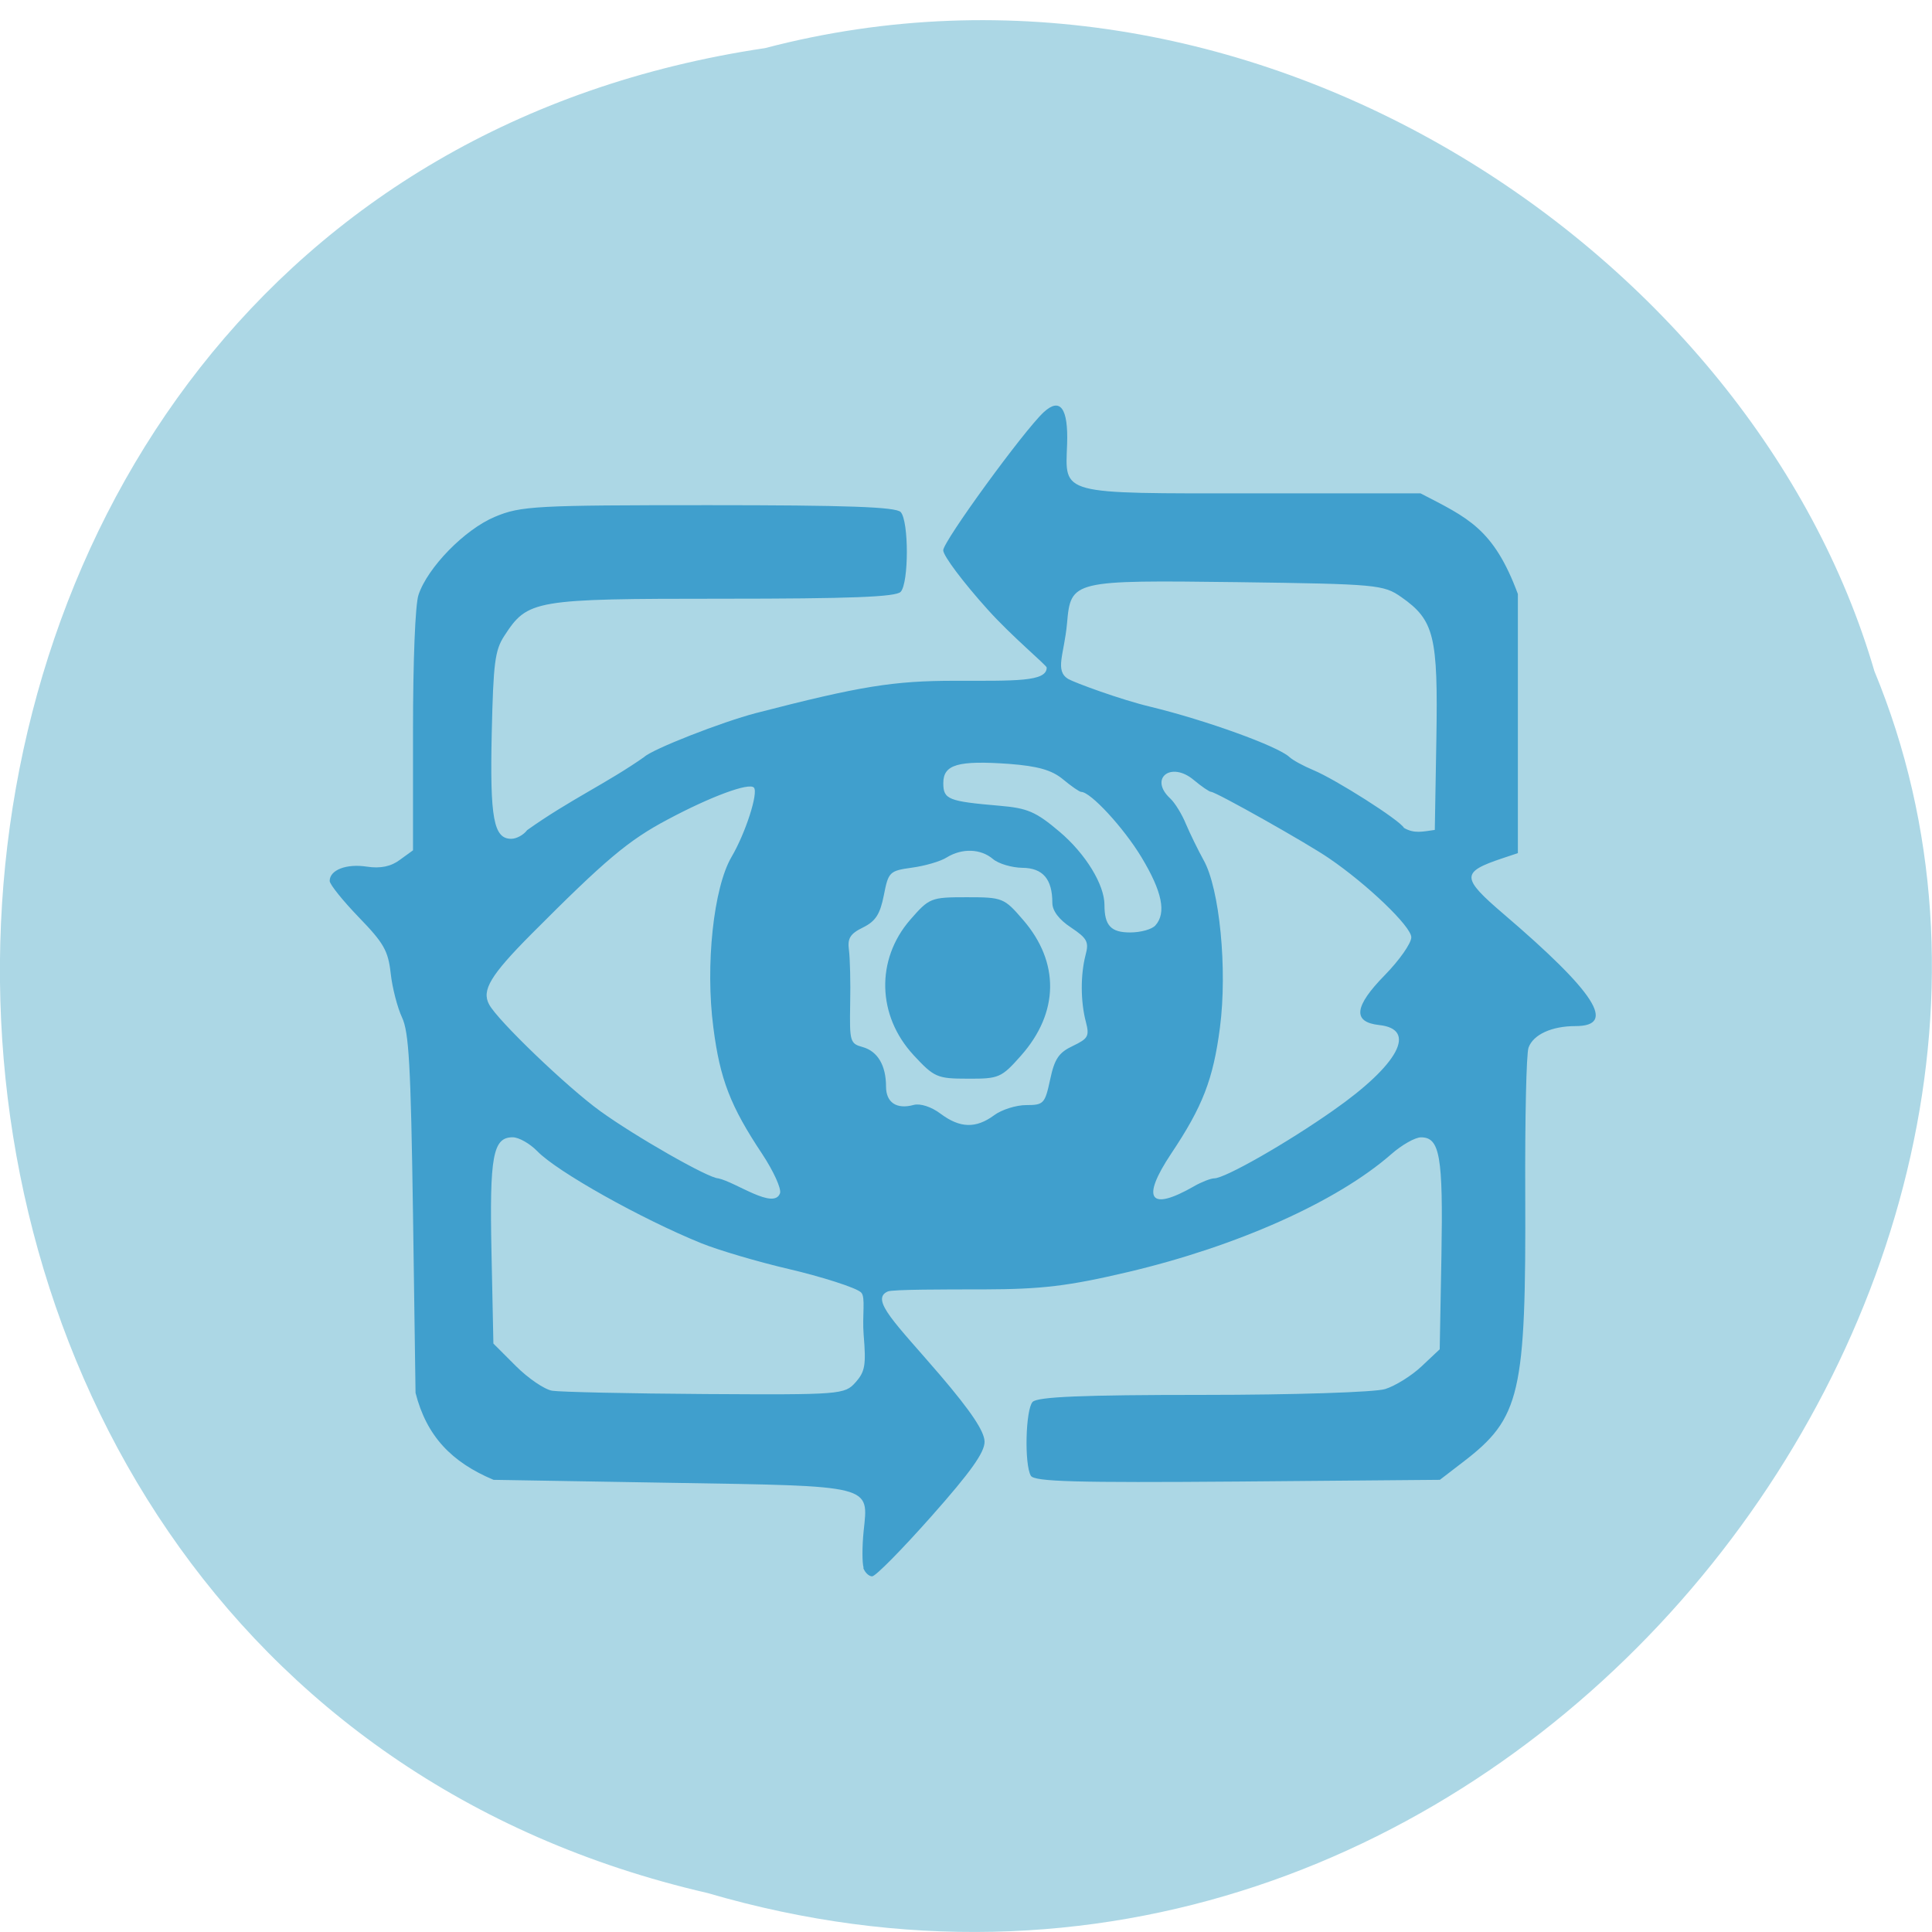 <svg xmlns="http://www.w3.org/2000/svg" viewBox="0 0 48 48"><path d="m 19.01 1.195 c -24.727 3.68 -25.469 40.3 -1.434 45.836 c 19.461 5.695 35.37 -14.93 28.992 -30.359 c -3.01 -10.332 -15.34 -18.68 -27.559 -15.477" fill="#acd7e5"/><path d="m 21.457 38.953 c -0.039 -0.117 -0.039 -0.531 0 -0.914 c 0.121 -1.152 0.266 -1.117 -4.789 -1.199 l -4.406 -0.074 c -1.043 -0.438 -1.664 -1.086 -1.938 -2.16 l -0.063 -4.445 c -0.055 -3.715 -0.102 -4.52 -0.273 -4.883 c -0.113 -0.242 -0.242 -0.734 -0.281 -1.094 c -0.063 -0.563 -0.172 -0.754 -0.793 -1.395 c -0.395 -0.41 -0.723 -0.816 -0.723 -0.902 c 0 -0.273 0.414 -0.434 0.926 -0.355 c 0.332 0.051 0.598 -0.004 0.816 -0.168 l 0.328 -0.238 v -2.969 c 0 -1.734 0.055 -3.141 0.137 -3.379 c 0.227 -0.68 1.148 -1.625 1.898 -1.938 c 0.641 -0.27 1.012 -0.289 5.309 -0.289 c 3.422 0 4.66 0.043 4.773 0.172 c 0.203 0.227 0.203 1.754 0 1.98 c -0.113 0.129 -1.273 0.172 -4.426 0.172 c -4.699 0 -4.84 0.027 -5.422 0.922 c -0.234 0.359 -0.273 0.664 -0.313 2.418 c -0.047 2.113 0.047 2.625 0.484 2.625 c 0.133 0 0.309 -0.098 0.395 -0.215 c 1.066 -0.758 1.984 -1.168 2.906 -1.816 c 0.211 -0.199 1.93 -0.871 2.785 -1.094 c 2.586 -0.668 3.41 -0.801 4.941 -0.801 c 1.5 0 2.277 0.027 2.277 -0.328 c 0 -0.055 -0.867 -0.773 -1.469 -1.445 c -0.605 -0.672 -1.102 -1.332 -1.102 -1.469 c 0 -0.223 2 -2.969 2.496 -3.43 c 0.41 -0.379 0.613 -0.102 0.582 0.793 c -0.047 1.27 -0.223 1.223 4.621 1.223 h 4.16 c 1.168 0.605 1.813 0.867 2.418 2.5 v 6.438 l -0.387 0.129 c -1.027 0.344 -1.023 0.48 0.027 1.379 c 2.285 1.953 2.824 2.789 1.793 2.789 c -0.594 0 -1.051 0.211 -1.168 0.535 c -0.055 0.145 -0.09 1.77 -0.082 3.609 c 0.02 5.01 -0.117 5.594 -1.551 6.691 l -0.57 0.438 l -5.03 0.043 c -4.01 0.031 -5.05 0.004 -5.133 -0.145 c -0.164 -0.289 -0.129 -1.637 0.043 -1.832 c 0.113 -0.129 1.234 -0.176 4.23 -0.176 c 2.258 0 4.281 -0.066 4.531 -0.145 c 0.25 -0.078 0.66 -0.332 0.906 -0.566 l 0.449 -0.422 l 0.043 -2.332 c 0.043 -2.469 -0.039 -2.934 -0.508 -2.934 c -0.145 0 -0.477 0.188 -0.738 0.418 c -1.348 1.18 -3.828 2.289 -6.547 2.93 c -1.48 0.348 -2.133 0.426 -3.578 0.43 c -0.969 0 -2.27 0 -2.383 0.051 c -0.453 0.195 0.203 0.801 1.305 2.086 c 0.766 0.898 1.094 1.391 1.098 1.645 c 0.004 0.266 -0.344 0.754 -1.32 1.855 c -0.727 0.82 -1.387 1.492 -1.473 1.492 c -0.082 0 -0.18 -0.094 -0.223 -0.215 m -0.191 -4.602 c 0.238 -0.27 0.266 -0.426 0.203 -1.184 c -0.039 -0.484 0.051 -0.93 -0.059 -1.047 c -0.105 -0.121 -1.027 -0.406 -1.797 -0.586 c -0.773 -0.18 -1.75 -0.469 -2.176 -0.641 c -1.492 -0.605 -3.59 -1.781 -4.078 -2.289 c -0.184 -0.188 -0.457 -0.344 -0.609 -0.344 c -0.492 0 -0.578 0.461 -0.527 2.871 l 0.047 2.254 l 0.555 0.555 c 0.309 0.309 0.715 0.586 0.906 0.617 c 0.191 0.031 1.902 0.07 3.801 0.082 c 3.367 0.02 3.465 0.012 3.734 -0.289 m -1.875 -4.699 c 0.039 -0.113 -0.164 -0.555 -0.445 -0.98 c -0.785 -1.18 -1.047 -1.852 -1.211 -3.137 c -0.203 -1.547 0.004 -3.48 0.453 -4.242 c 0.348 -0.594 0.668 -1.59 0.555 -1.719 c -0.117 -0.133 -1.07 0.219 -2.145 0.793 c -0.973 0.516 -1.539 0.992 -3.391 2.852 c -1.012 1.02 -1.234 1.391 -1.043 1.742 c 0.211 0.398 1.938 2.055 2.758 2.648 c 0.875 0.633 2.695 1.672 2.934 1.672 c 0.445 0.098 1.383 0.789 1.535 0.371 m 10.281 -0.172 c 0.191 -0.109 0.422 -0.199 0.508 -0.199 c 0.266 0 1.801 -0.875 2.957 -1.688 c 1.625 -1.137 2.098 -2.02 1.137 -2.121 c -0.664 -0.074 -0.621 -0.461 0.145 -1.242 c 0.359 -0.367 0.656 -0.789 0.656 -0.938 c 0 -0.266 -1.09 -1.313 -2.047 -1.965 c -0.539 -0.371 -2.809 -1.648 -2.926 -1.648 c -0.043 0 -0.238 -0.133 -0.434 -0.297 c -0.566 -0.473 -1.117 -0.035 -0.582 0.461 c 0.117 0.109 0.293 0.395 0.391 0.637 c 0.102 0.238 0.297 0.641 0.438 0.895 c 0.398 0.707 0.594 2.711 0.406 4.16 c -0.168 1.285 -0.426 1.957 -1.215 3.137 c -0.75 1.129 -0.535 1.438 0.566 0.809 m -4.965 -1.766 c 0.191 -0.141 0.551 -0.254 0.801 -0.254 c 0.434 0 0.465 -0.035 0.594 -0.633 c 0.109 -0.516 0.215 -0.672 0.563 -0.836 c 0.383 -0.184 0.418 -0.242 0.324 -0.602 c -0.133 -0.508 -0.133 -1.164 -0.008 -1.652 c 0.09 -0.332 0.043 -0.418 -0.359 -0.688 c -0.297 -0.195 -0.465 -0.414 -0.465 -0.613 c 0 -0.59 -0.234 -0.867 -0.746 -0.871 c -0.262 -0.004 -0.594 -0.102 -0.73 -0.219 c -0.305 -0.258 -0.766 -0.273 -1.148 -0.039 c -0.152 0.098 -0.543 0.211 -0.863 0.254 c -0.559 0.078 -0.586 0.105 -0.699 0.684 c -0.094 0.473 -0.203 0.645 -0.516 0.801 c -0.32 0.156 -0.391 0.27 -0.352 0.559 c 0.027 0.203 0.043 0.805 0.031 1.344 c -0.016 0.934 -0.004 0.984 0.313 1.07 c 0.371 0.105 0.578 0.457 0.578 0.98 c 0 0.398 0.262 0.574 0.688 0.457 c 0.164 -0.043 0.441 0.047 0.668 0.219 c 0.48 0.359 0.875 0.371 1.328 0.039 m -2 -1.496 c -0.906 -0.977 -0.941 -2.371 -0.086 -3.359 c 0.477 -0.547 0.512 -0.563 1.406 -0.563 c 0.891 0 0.93 0.016 1.398 0.559 c 0.918 1.059 0.898 2.309 -0.051 3.379 c -0.484 0.547 -0.547 0.574 -1.316 0.57 c -0.766 0 -0.836 -0.031 -1.352 -0.586 m 6.01 -3.223 c 0.277 -0.309 0.168 -0.84 -0.348 -1.695 c -0.441 -0.73 -1.262 -1.621 -1.496 -1.621 c -0.043 0 -0.246 -0.141 -0.453 -0.313 c -0.277 -0.23 -0.625 -0.328 -1.34 -0.383 c -1.273 -0.09 -1.633 0.016 -1.633 0.477 c 0 0.406 0.121 0.453 1.395 0.563 c 0.699 0.059 0.906 0.148 1.496 0.648 c 0.645 0.547 1.113 1.313 1.113 1.816 c 0 0.512 0.16 0.684 0.637 0.684 c 0.262 0 0.547 -0.078 0.629 -0.176 m 6.98 -4.625 c 0.043 -2.562 -0.051 -2.957 -0.871 -3.531 c -0.441 -0.309 -0.602 -0.324 -4.055 -0.371 c -4.129 -0.051 -4.156 -0.047 -4.25 1.023 c -0.07 0.77 -0.313 1.176 0.031 1.383 c 0.145 0.086 1.293 0.512 2.047 0.691 c 1.367 0.332 3.156 0.977 3.445 1.246 c 0.082 0.078 0.348 0.223 0.59 0.324 c 0.551 0.227 2.156 1.246 2.258 1.438 c 0.258 0.152 0.473 0.09 0.766 0.051" fill="#409fcd"/></svg>